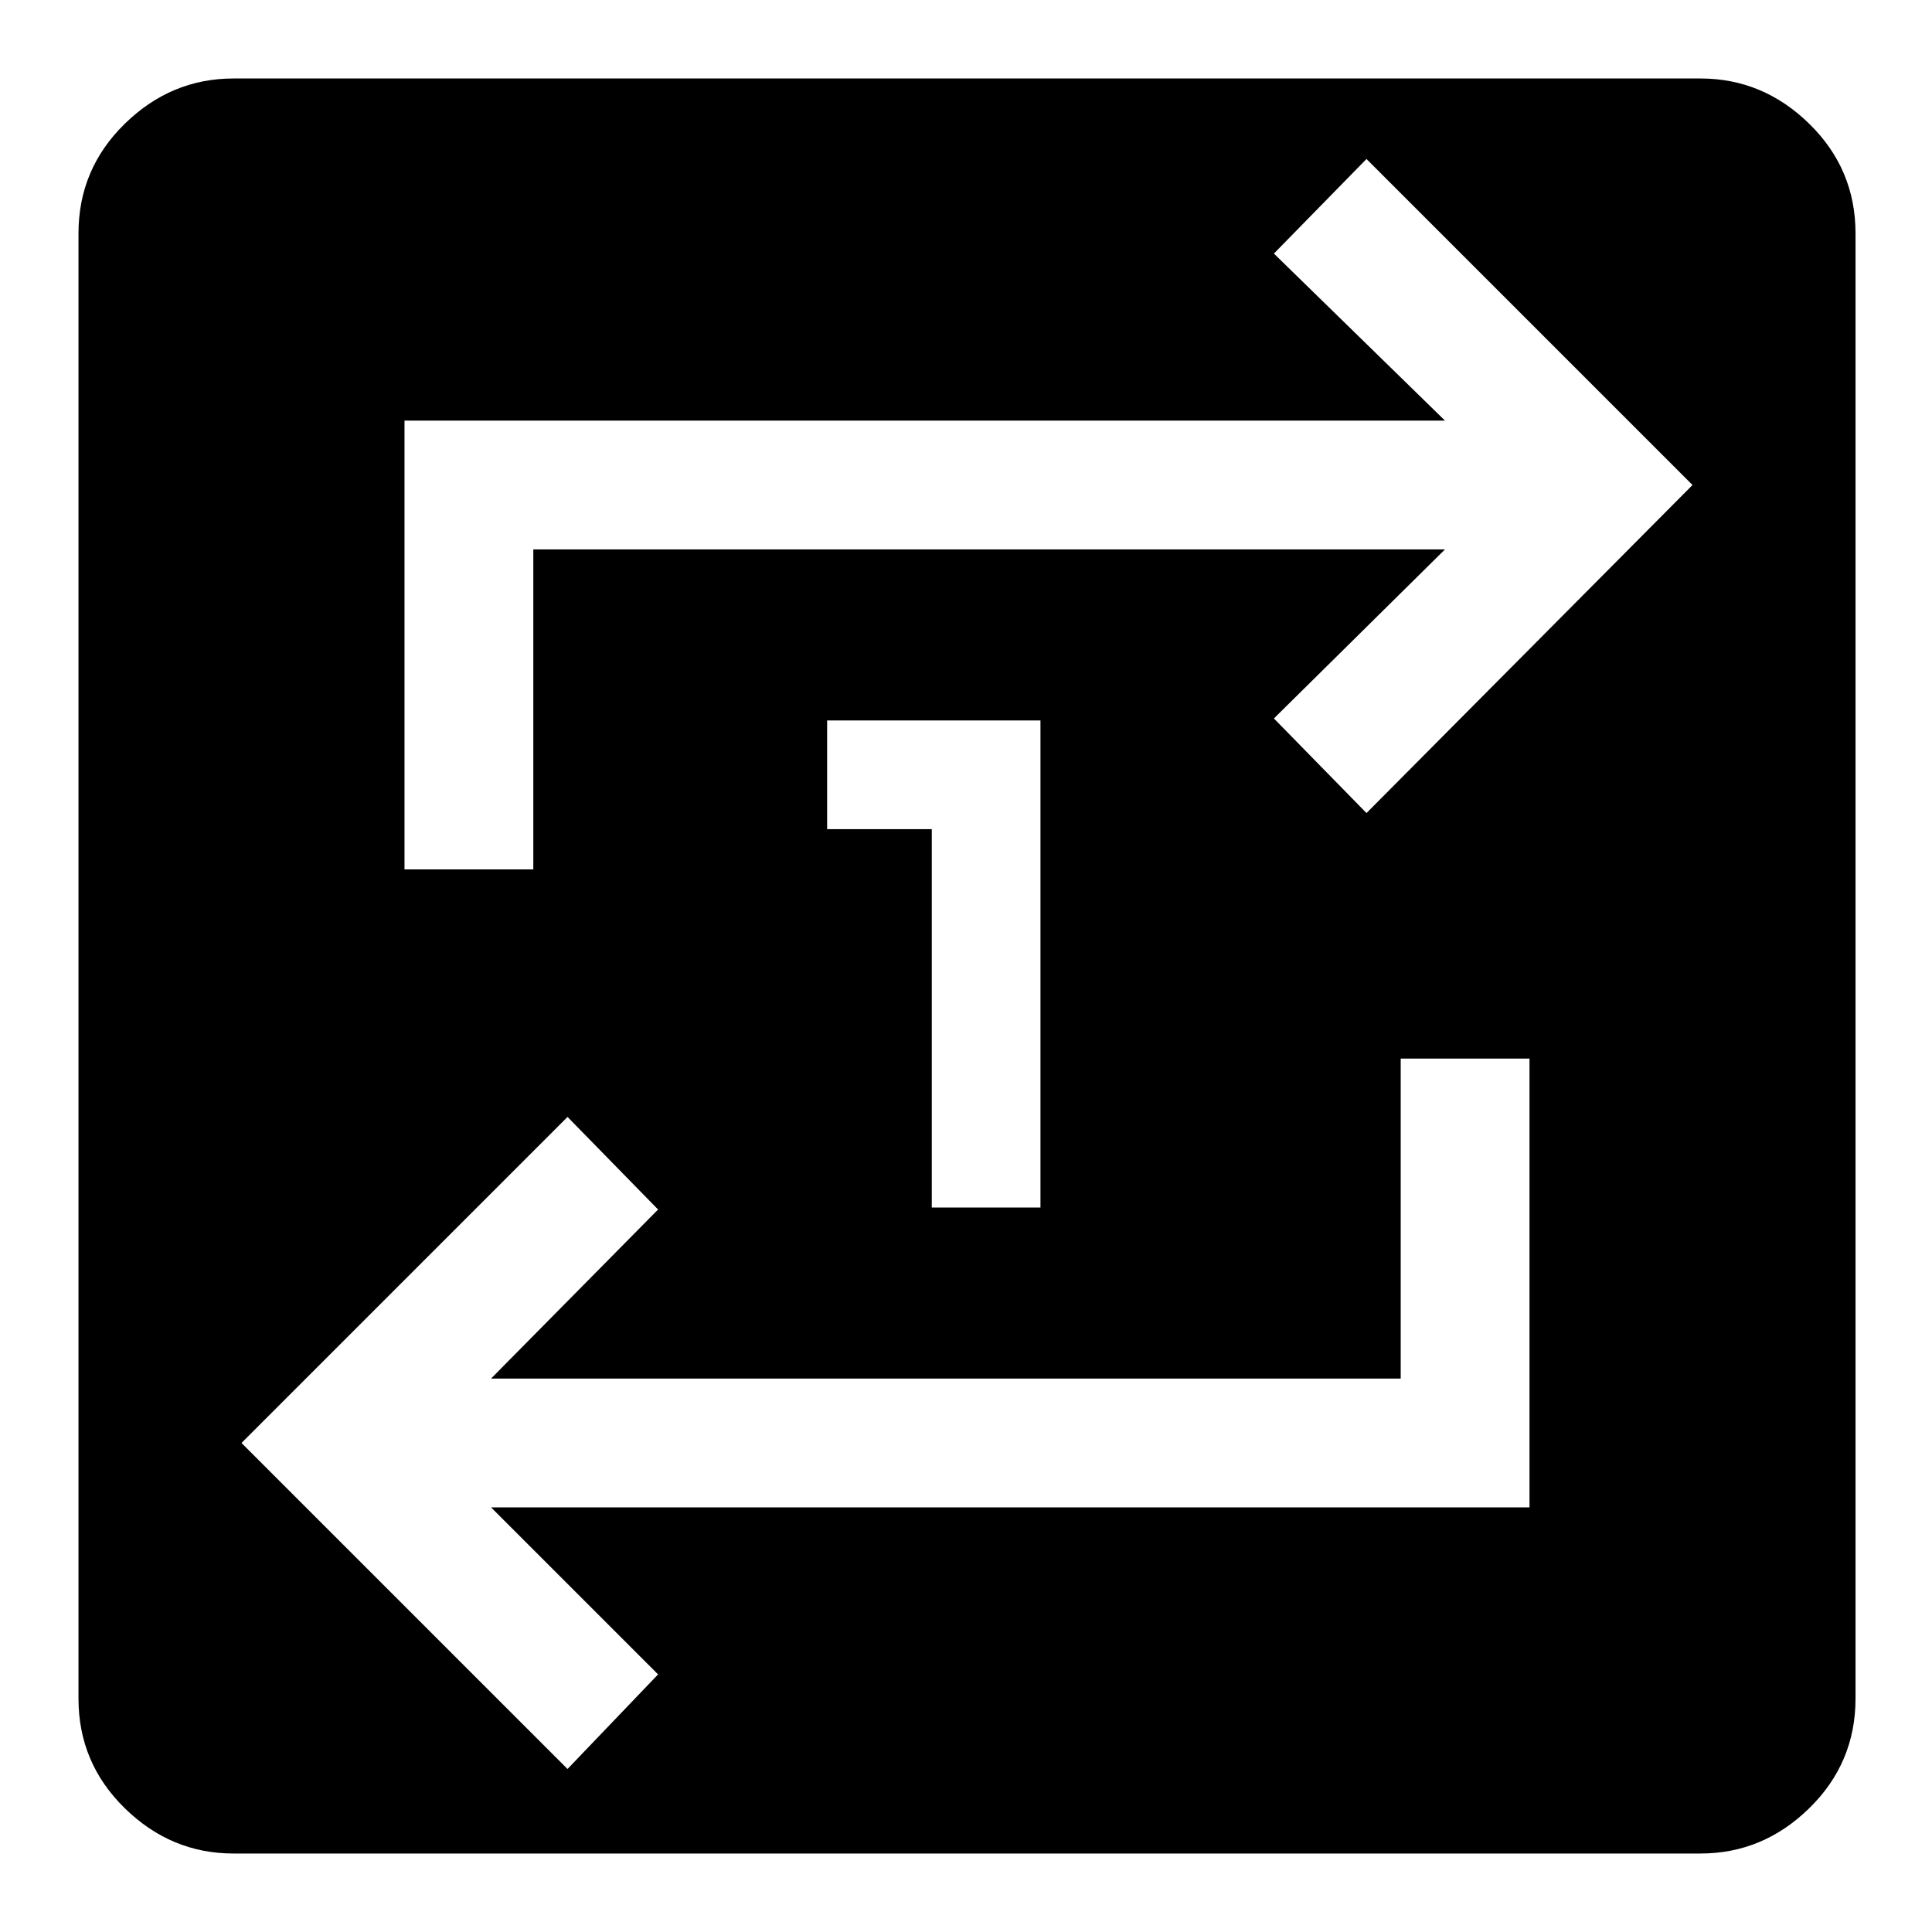 <svg xmlns="http://www.w3.org/2000/svg" height="48" width="48"><path d="M23.15 30h2.7V17.9h-5.3v2.7h2.6ZM5.8 46.05q-1.55 0-2.7-1.125Q1.95 43.8 1.95 42.2V5.8q0-1.6 1.15-2.725T5.8 1.95h36.45q1.55 0 2.7 1.125Q46.1 4.2 46.1 5.8v36.4q0 1.6-1.15 2.725t-2.7 1.125Zm8.3-2.1 2.25-2.35-4.15-4.15H38V26.3h-3.2v7.95H12.2l4.15-4.2-2.25-2.3-8.1 8.1ZM10.05 21.6h3.2v-7.95H35.9l-4.25 4.2 2.3 2.35 8.1-8.15-8.1-8.1-2.3 2.35 4.25 4.15H10.05Z"/></svg>